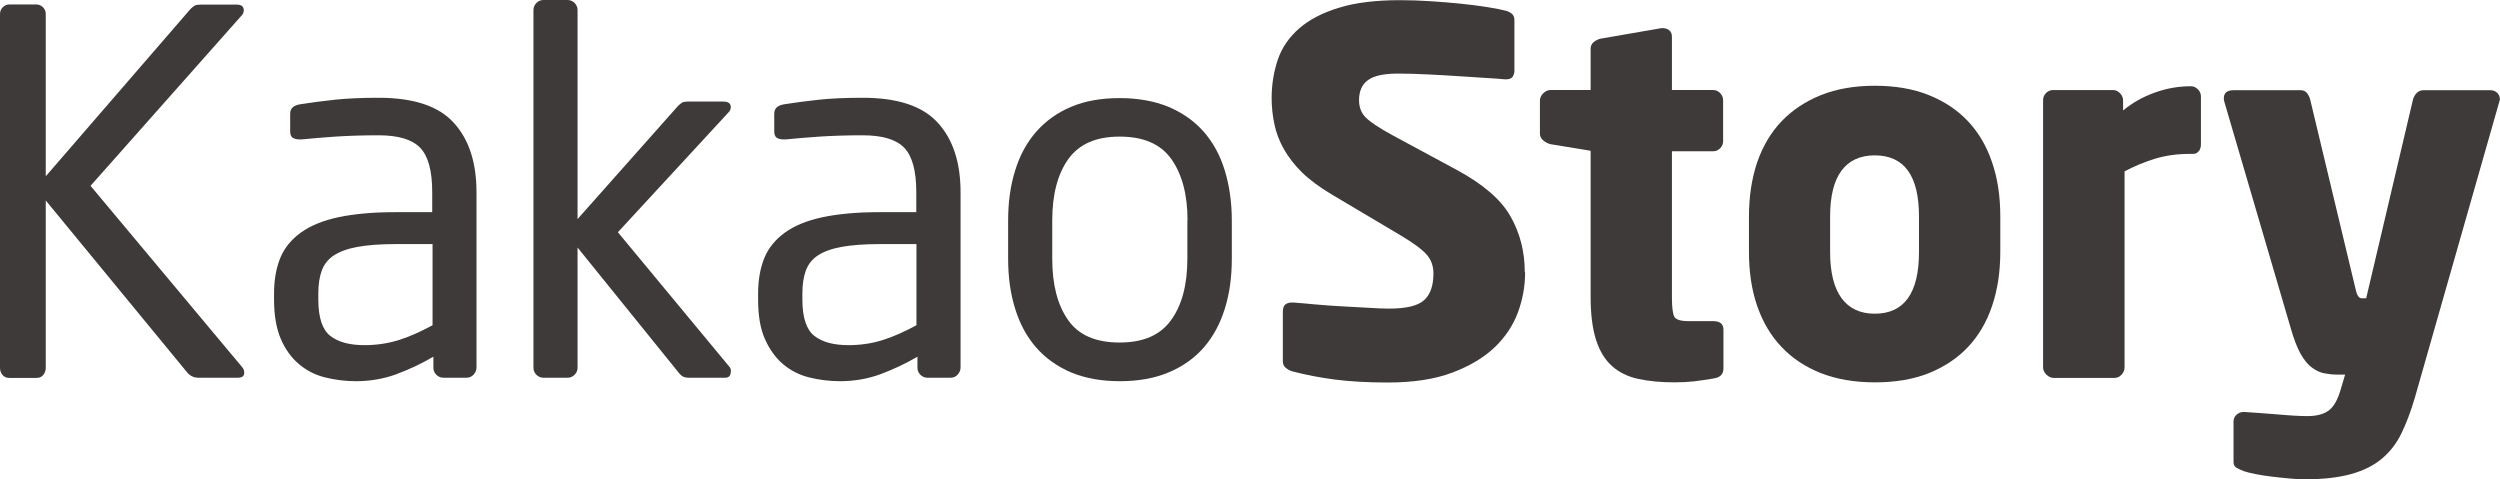 <svg viewBox="0 0 151.89 29.12" xmlns="http://www.w3.org/2000/svg"><g fill="#3e3a39"><path d="m14.84 22.65c0 .2-.13.3-.4.3h-2.38c-.27 0-.49-.1-.67-.3l-8.61-10.47v10.17c0 .16-.05.31-.15.43s-.23.18-.4.18h-1.68c-.16 0-.3-.06-.4-.18s-.15-.26-.15-.43v-21.5c0-.16.06-.3.17-.41s.25-.17.41-.17h1.62c.16 0 .3.06.41.17s.17.25.17.41v9.86l8.79-10.16c.1-.1.19-.17.26-.21s.19-.06.35-.06h2.2c.28 0 .43.11.43.34 0 .12-.04.22-.12.31l-9.19 10.36 9.19 10.99c.1.1.15.23.15.37z"/><path d="m28.77 22.77c-.12.12-.27.18-.43.18h-1.4c-.16 0-.31-.06-.43-.18s-.18-.26-.18-.43v-.67c-.73.43-1.48.78-2.26 1.07-.77.28-1.59.42-2.44.42-.65 0-1.28-.08-1.88-.23s-1.13-.42-1.59-.81-.83-.9-1.1-1.53-.41-1.43-.41-2.38v-.37c0-.83.13-1.56.38-2.17s.67-1.12 1.25-1.54 1.34-.73 2.27-.93c.94-.2 2.09-.31 3.45-.31h2.26v-1.22c0-1.28-.24-2.18-.73-2.69s-1.33-.76-2.53-.76c-1 0-1.87.03-2.63.08-.75.05-1.43.11-2.04.17h-.15c-.14 0-.27-.03-.38-.09s-.17-.19-.17-.4v-1.07c0-.33.21-.52.64-.58.63-.1 1.32-.19 2.06-.27s1.63-.12 2.67-.12c2.12 0 3.64.5 4.56 1.51.93 1.01 1.39 2.42 1.39 4.23v10.65c0 .16-.06.31-.18.43zm-2.5-7.94h-2.26c-.92 0-1.68.06-2.29.17s-1.09.29-1.44.52-.59.54-.73.92-.21.84-.21 1.39v.37c0 1.1.25 1.84.73 2.21.49.38 1.18.56 2.08.56.71 0 1.39-.1 2.05-.3.65-.2 1.34-.51 2.08-.91v-4.92z"/><path d="m44.4 22.56c0 .26-.11.39-.34.39h-2.2c-.16 0-.29-.03-.38-.08s-.2-.16-.32-.32l-6.07-7.51v7.3c0 .16-.06.31-.18.43s-.26.18-.43.18h-1.46c-.16 0-.31-.06-.43-.18s-.18-.26-.18-.43v-21.73c0-.16.06-.31.18-.43s.26-.18.43-.18h1.46c.16 0 .31.06.43.18s.18.27.18.43v12.7l6.1-6.87c.1-.1.19-.17.26-.21s.19-.06.35-.06h2.14c.3 0 .46.11.46.34 0 .12-.05.23-.15.33l-6.71 7.27 6.78 8.18c.06.06.09.15.09.28z"/><path d="m58.18 22.77c-.12.12-.26.18-.43.18h-1.4c-.16 0-.31-.06-.43-.18s-.18-.26-.18-.43v-.67c-.73.43-1.48.78-2.26 1.07-.77.28-1.59.42-2.44.42-.65 0-1.28-.08-1.88-.23s-1.13-.42-1.59-.81-.82-.9-1.1-1.53-.41-1.43-.41-2.38v-.37c0-.83.13-1.56.38-2.17s.67-1.12 1.25-1.54 1.34-.73 2.27-.93c.94-.2 2.09-.31 3.45-.31h2.26v-1.22c0-1.28-.24-2.18-.73-2.69s-1.33-.76-2.53-.76c-1 0-1.87.03-2.63.08-.75.05-1.43.11-2.04.17h-.15c-.14 0-.27-.03-.38-.09s-.17-.19-.17-.4v-1.07c0-.33.21-.52.64-.58.63-.1 1.32-.19 2.06-.27s1.63-.12 2.67-.12c2.12 0 3.64.5 4.56 1.51.93 1.01 1.39 2.42 1.39 4.23v10.65c0 .16-.06.31-.18.43zm-2.5-7.94h-2.26c-.92 0-1.68.06-2.29.17s-1.09.29-1.44.52-.59.54-.73.92-.21.84-.21 1.39v.37c0 1.1.25 1.84.73 2.21.49.38 1.18.56 2.08.56.71 0 1.39-.1 2.04-.3s1.34-.51 2.08-.91v-4.92z"/><path d="m74.41 18.77c-.29.92-.71 1.7-1.28 2.35s-1.28 1.15-2.14 1.51-1.84.53-2.96.53-2.1-.18-2.95-.53c-.84-.36-1.55-.86-2.12-1.51s-1-1.44-1.28-2.35c-.29-.92-.43-1.93-.43-3.05v-2.32c0-1.12.14-2.14.43-3.05.28-.92.71-1.7 1.28-2.35s1.28-1.16 2.12-1.51c.84-.36 1.83-.53 2.95-.53s2.11.18 2.96.53c.85.36 1.57.86 2.14 1.51s1 1.43 1.28 2.35c.28.91.43 1.93.43 3.05v2.32c0 1.12-.14 2.14-.43 3.05zm-2.26-5.37c0-1.57-.33-2.81-.98-3.73s-1.7-1.37-3.14-1.37-2.46.45-3.12 1.36c-.65.91-.98 2.15-.98 3.74v2.32c0 1.57.32 2.81.96 3.72.64.92 1.68 1.37 3.13 1.37s2.47-.45 3.13-1.36.99-2.15.99-3.74v-2.32z"/><path d="m92.66 16.55c0 .81-.14 1.62-.43 2.41s-.76 1.51-1.42 2.14-1.52 1.14-2.58 1.54-2.36.6-3.91.6c-1.22 0-2.29-.06-3.22-.18s-1.78-.29-2.55-.49c-.16-.04-.3-.11-.43-.22-.12-.1-.18-.23-.18-.4v-2.99c0-.22.05-.38.15-.46s.23-.12.4-.12h.09c.31.02.73.06 1.27.11s1.09.09 1.66.12 1.11.06 1.63.09.93.05 1.24.05c1.06 0 1.77-.17 2.15-.52s.56-.89.56-1.62c0-.45-.14-.83-.41-1.14s-.81-.71-1.6-1.18l-4.21-2.5c-.71-.43-1.3-.86-1.76-1.31s-.82-.92-1.1-1.41-.47-.99-.58-1.51-.17-1.05-.17-1.6c0-.83.13-1.62.38-2.35s.69-1.36 1.3-1.89 1.42-.95 2.41-1.25c1-.31 2.24-.46 3.72-.46.55 0 1.15.02 1.79.06s1.26.09 1.85.15 1.14.13 1.65.21.9.16 1.19.24c.12.04.23.1.32.18s.14.2.14.37v3.08c0 .14-.04.26-.11.37-.07.1-.21.15-.41.15h-.06c-.2-.02-.56-.05-1.07-.08s-1.08-.07-1.71-.11-1.27-.08-1.92-.11-1.24-.05-1.77-.05c-.88 0-1.49.13-1.85.4-.36.26-.54.67-.54 1.22 0 .43.14.78.41 1.05.28.28.82.64 1.63 1.08l3.91 2.11c1.59.86 2.67 1.79 3.25 2.81s.87 2.15.87 3.39z"/><path d="m104.14 22.99c-.47.08-.88.14-1.22.18-.35.04-.74.06-1.19.06-.83 0-1.56-.07-2.2-.21s-1.17-.4-1.59-.78c-.43-.38-.75-.91-.97-1.59s-.33-1.56-.33-2.64v-8.85l-2.44-.4c-.16-.04-.31-.12-.44-.23s-.2-.25-.2-.41v-2.01c0-.16.07-.31.2-.44s.28-.2.44-.2h2.44v-2.51c0-.16.06-.29.18-.4.12-.1.26-.17.42-.21l3.7-.64h.09c.16 0 .29.05.4.14.1.09.15.22.15.38v3.24h2.5c.17 0 .31.06.43.19.12.12.18.27.18.43v2.49c0 .16-.06.31-.18.43s-.26.18-.43.18h-2.5v8.88c0 .61.05 1 .15 1.18.1.17.38.26.85.26h1.49c.43 0 .64.17.64.52v2.36c0 .34-.19.54-.58.6z"/><path d="m121.03 18.59c-.33.98-.82 1.81-1.46 2.49s-1.44 1.21-2.38 1.59c-.95.38-2.04.56-3.28.56s-2.33-.19-3.28-.56c-.95-.38-1.74-.9-2.39-1.59-.65-.68-1.14-1.51-1.48-2.49s-.5-2.08-.5-3.29v-2.14c0-1.22.17-2.32.5-3.3.34-.98.83-1.81 1.48-2.49s1.45-1.21 2.39-1.59c.95-.38 2.04-.57 3.28-.57s2.34.19 3.28.57c.95.38 1.74.91 2.38 1.59s1.13 1.51 1.46 2.49c.34.98.5 2.08.5 3.3v2.14c0 1.22-.17 2.32-.5 3.29zm-4.44-5.43c0-2.48-.89-3.72-2.69-3.72-.88 0-1.56.31-2.02.93s-.69 1.55-.69 2.79v2.14c0 1.24.23 2.18.69 2.81s1.14.95 2.02.95c1.79 0 2.69-1.25 2.69-3.75v-2.14z"/><path d="m133.6 9.16c-.08.12-.19.19-.34.19h-.24c-.75 0-1.46.1-2.11.3s-1.26.46-1.83.76v11.91c0 .16-.06.31-.18.44s-.26.2-.43.2h-3.7c-.16 0-.31-.07-.44-.2s-.2-.28-.2-.44v-16.24c0-.16.06-.31.18-.43s.27-.18.43-.18h3.63c.16 0 .31.06.43.19.12.12.19.27.19.43v.62c.57-.47 1.21-.83 1.94-1.09.72-.26 1.45-.38 2.18-.38.16 0 .3.06.43.19.12.12.18.27.18.43v2.92c0 .14-.04.28-.12.4z"/><path d="m151.89 6.01s0 .07-.02.08c0 .01-.02.04-.02.08l-5.13 17.98c-.24.83-.52 1.56-.82 2.18s-.7 1.13-1.19 1.54-1.11.72-1.86.93-1.69.32-2.81.32c-.29 0-.6-.01-.95-.05-.35-.03-.69-.07-1.04-.11s-.67-.09-.98-.15c-.3-.06-.55-.12-.73-.18-.16-.06-.31-.13-.44-.2s-.2-.19-.2-.35v-2.47c0-.16.06-.3.18-.41s.26-.17.43-.17h.06c.24.02.54.04.87.06s.68.05 1.04.08.7.06 1.04.08c.33.02.62.03.87.03.55 0 .98-.11 1.28-.33.31-.22.55-.64.73-1.25l.28-.94h-.46c-.29 0-.55-.03-.81-.08s-.51-.17-.75-.35c-.25-.18-.47-.46-.69-.84-.21-.38-.41-.9-.6-1.57l-4.03-13.74c-.02-.06-.03-.13-.03-.21 0-.33.2-.49.61-.49h4.06c.16 0 .29.06.38.17s.16.25.2.41l2.75 11.48c.08.39.2.58.37.58h.28l2.84-12.06c.04-.16.12-.3.23-.41s.25-.17.41-.17h4.06c.16 0 .3.05.41.15s.17.23.17.4z"/></g></svg>